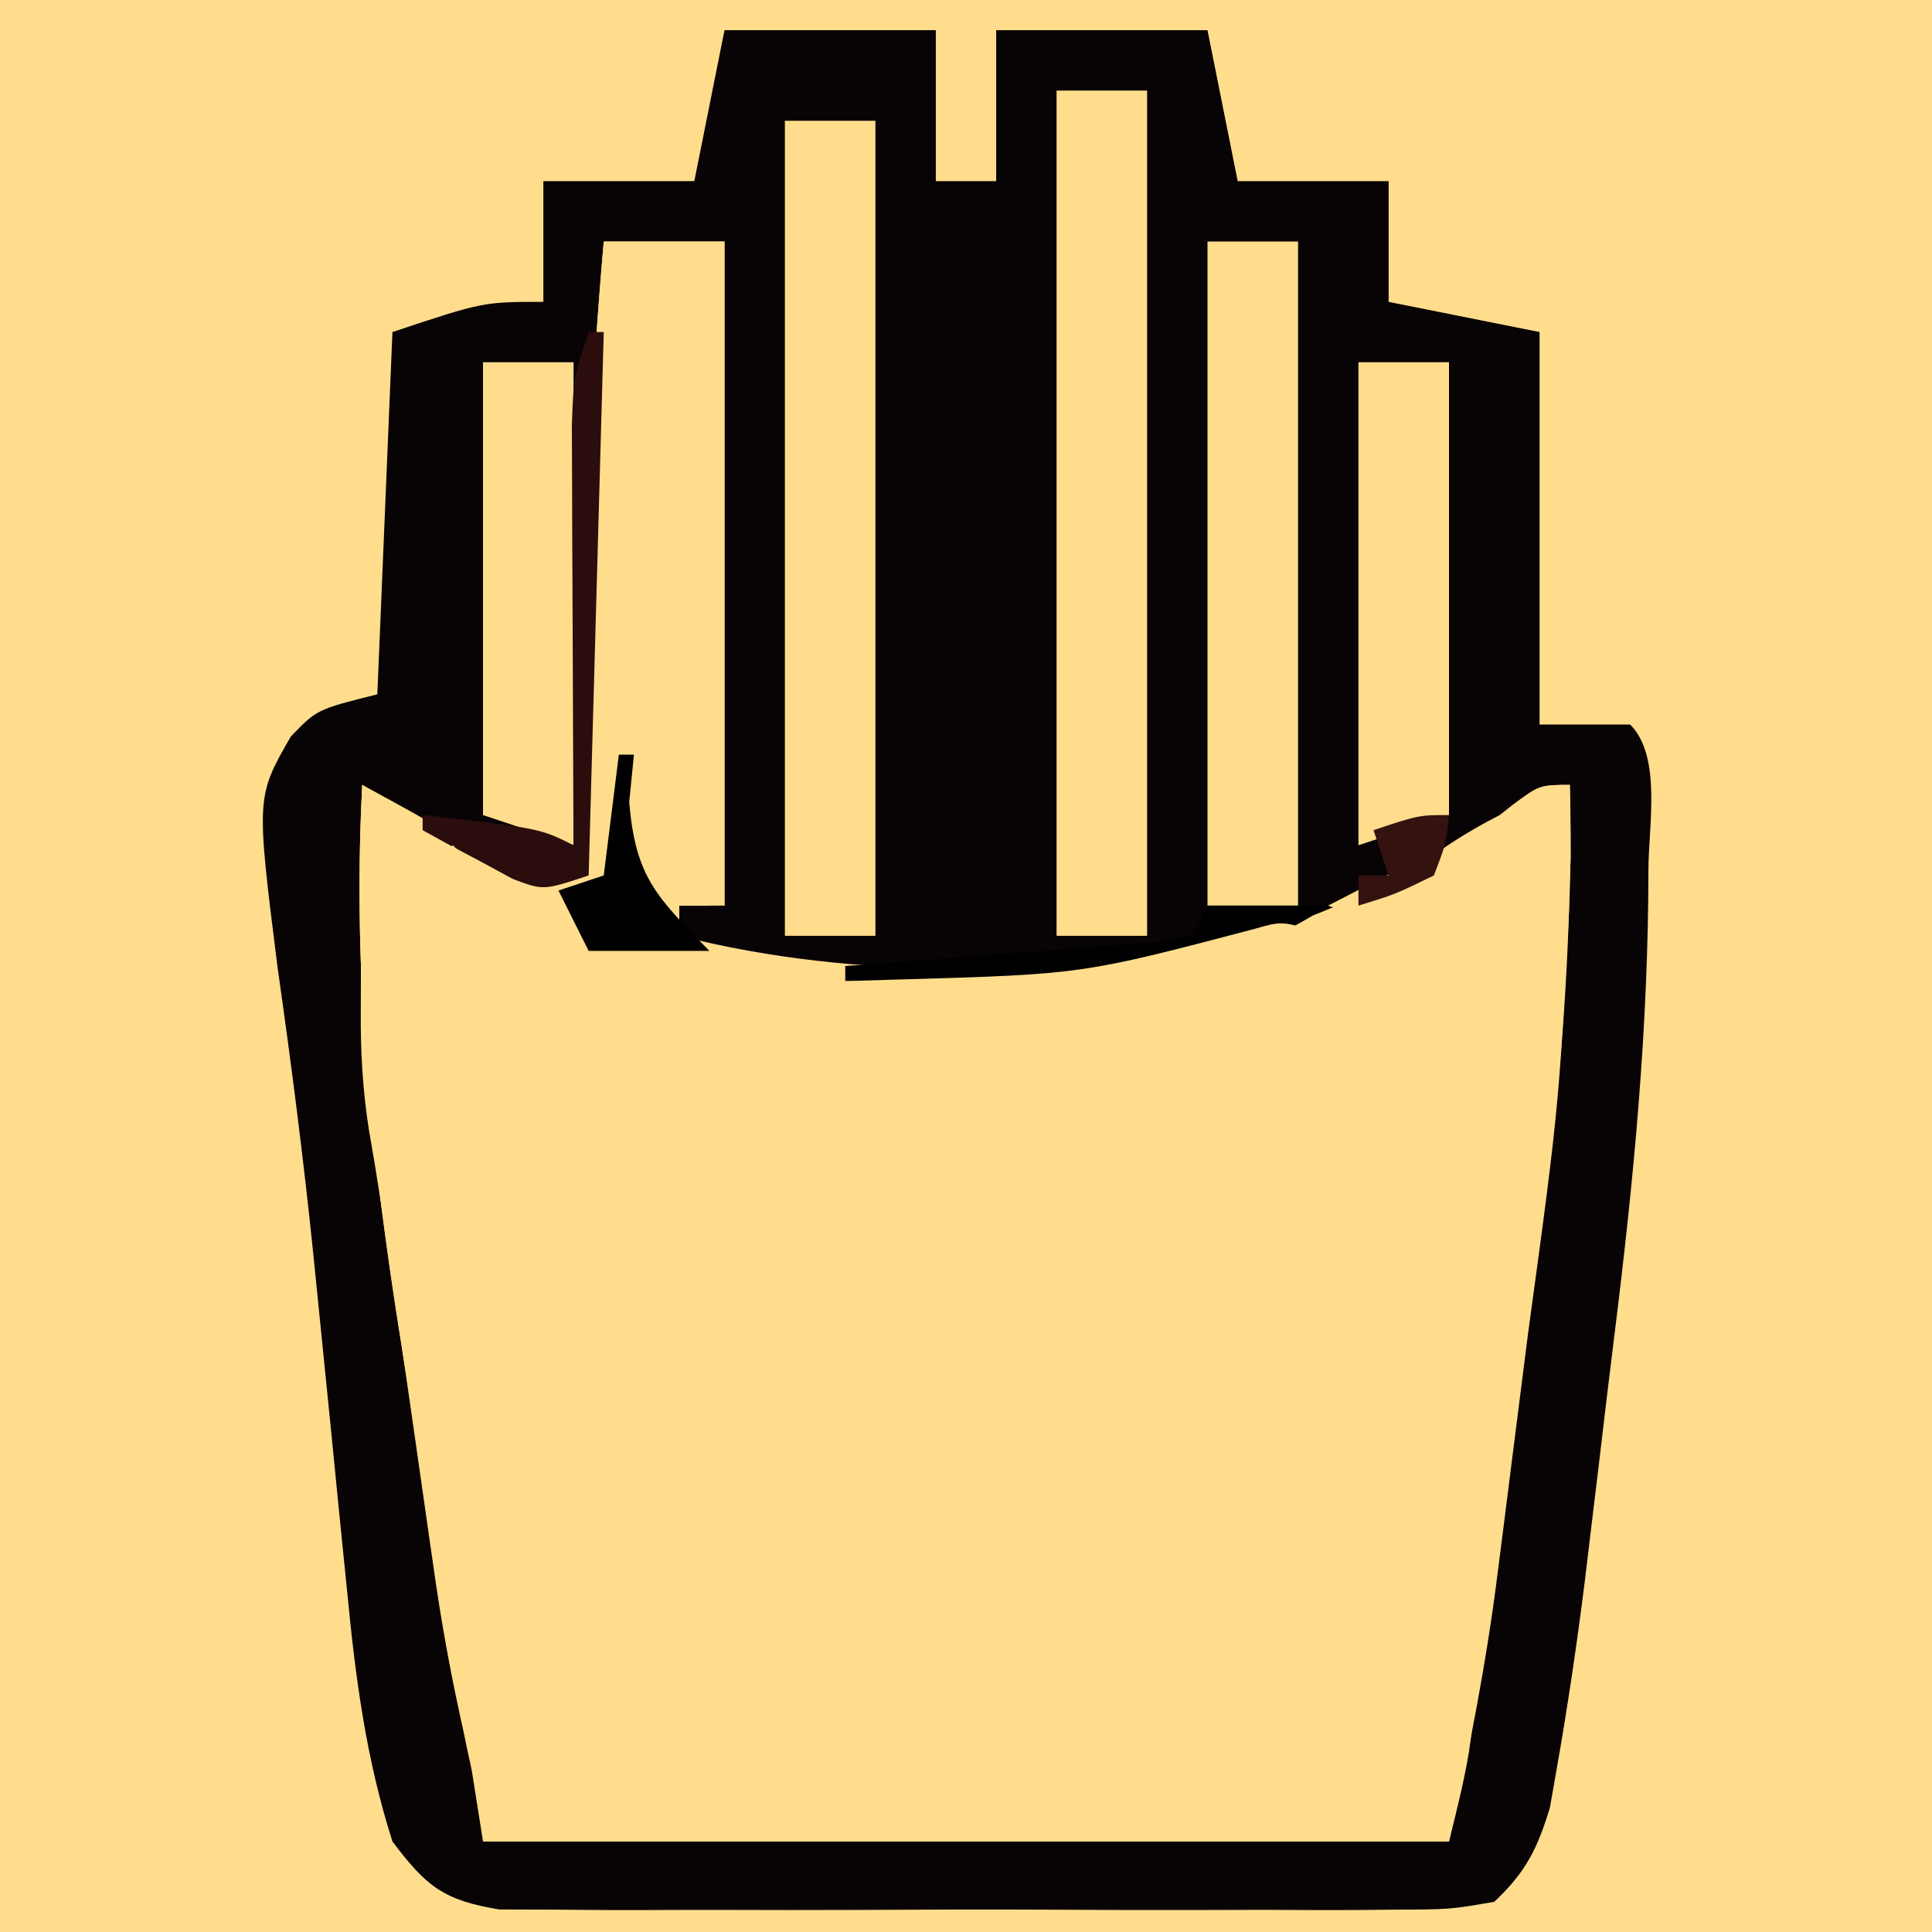 <svg version="1.1" xmlns="http://www.w3.org/2000/svg" width="128" height="128">
<path d="M0 0 C42.24 0 84.48 0 128 0 C128 42.24 128 84.48 128 128 C85.76 128 43.52 128 0 128 C0 85.76 0 43.52 0 0 Z " fill="#FC4972" transform="translate(0,0)" data-index="0" style="opacity: 1; visibility: visible; fill: rgb(255, 221, 141);"></path>
<path d="M0 0 C42.24 0 84.48 0 128 0 C128 42.24 128 84.48 128 128 C85.76 128 43.52 128 0 128 C0 85.76 0 43.52 0 0 Z M48 2 C47.34 5.3 46.68 8.6 46 12 C42.7 12 39.4 12 36 12 C36 14.64 36 17.28 36 20 C35.362 20.061 34.724 20.121 34.066 20.184 C32.827 20.309 32.827 20.309 31.562 20.438 C30.327 20.559 30.327 20.559 29.066 20.684 C27.013 20.789 27.013 20.789 26 22 C25.842 23.779 25.749 25.563 25.684 27.348 C25.642 28.427 25.6 29.507 25.557 30.619 C25.517 31.755 25.478 32.892 25.438 34.062 C25.373 35.773 25.373 35.773 25.307 37.518 C25.2 40.345 25.098 43.172 25 46 C24.216 46.268 23.433 46.536 22.625 46.812 C19.719 47.848 19.719 47.848 18 51 C17.276 57.649 18.237 64.5 19.023 71.109 C19.13 72.039 19.236 72.968 19.345 73.925 C19.57 75.879 19.797 77.832 20.026 79.784 C20.372 82.728 20.71 85.672 21.047 88.617 C22.14 106.823 22.14 106.823 27 124 C30.644 126.429 32.336 126.243 36.675 126.227 C37.685 126.227 37.685 126.227 38.715 126.228 C40.939 126.227 43.163 126.211 45.387 126.195 C46.929 126.192 48.472 126.189 50.015 126.187 C54.074 126.179 58.133 126.159 62.192 126.137 C66.334 126.117 70.477 126.108 74.619 126.098 C82.746 126.076 90.873 126.042 99 126 C102.445 120.681 103.765 116.431 104.449 110.172 C104.552 109.342 104.655 108.513 104.761 107.658 C105.084 105.023 105.386 102.387 105.688 99.75 C105.9 97.996 106.114 96.242 106.33 94.488 C107.795 82.449 109.18 70.518 109.125 58.375 C109.129 57.479 109.133 56.583 109.137 55.66 C109.135 54.811 109.134 53.961 109.133 53.086 C109.131 51.942 109.131 51.942 109.129 50.775 C109.193 48.975 109.193 48.975 108 48 C106.02 48 104.04 48 102 48 C102 39.42 102 30.84 102 22 C97.05 21.01 97.05 21.01 92 20 C92 17.36 92 14.72 92 12 C88.7 12 85.4 12 82 12 C81.34 8.7 80.68 5.4 80 2 C75.38 2 70.76 2 66 2 C66 5.3 66 8.6 66 12 C64.68 12 63.36 12 62 12 C62 8.7 62 5.4 62 2 C57.38 2 52.76 2 48 2 Z " fill="#F4F5F5" transform="translate(0,0)" data-index="1" style="opacity: 1; visibility: visible; fill: rgb(255, 221, 141);"></path>
<path d="M0 0 C4.62 0 9.24 0 14 0 C14 3.3 14 6.6 14 10 C15.32 10 16.64 10 18 10 C18 6.7 18 3.4 18 0 C22.62 0 27.24 0 32 0 C32.66 3.3 33.32 6.6 34 10 C37.3 10 40.6 10 44 10 C44 12.64 44 15.28 44 18 C48.95 18.99 48.95 18.99 54 20 C54 28.58 54 37.16 54 46 C55.98 46 57.96 46 60 46 C62.121 48.121 61.209 52.758 61.211 55.68 C61.208 65.997 60.251 76.102 58.974 86.331 C58.621 89.157 58.286 91.984 57.953 94.812 C57.733 96.649 57.511 98.484 57.289 100.32 C57.19 101.147 57.091 101.973 56.989 102.824 C56.462 107.018 55.844 111.192 55.107 115.355 C54.968 116.149 54.829 116.944 54.685 117.762 C53.845 120.507 53.1 122.016 51 124 C48.047 124.508 48.047 124.508 44.389 124.518 C43.388 124.528 43.388 124.528 42.368 124.539 C40.163 124.556 37.959 124.545 35.754 124.531 C34.221 124.534 32.688 124.538 31.155 124.543 C27.941 124.549 24.727 124.54 21.513 124.521 C17.396 124.499 13.28 124.512 9.163 124.536 C5.996 124.55 2.83 124.546 -0.337 124.535 C-1.855 124.533 -3.372 124.536 -4.89 124.545 C-7.014 124.555 -9.136 124.54 -11.26 124.518 C-12.467 124.514 -13.675 124.511 -14.92 124.508 C-18.624 123.897 -19.769 122.97 -22 120 C-23.746 114.539 -24.457 109.124 -25 103.434 C-25.081 102.637 -25.162 101.84 -25.246 101.02 C-25.503 98.493 -25.752 95.965 -26 93.438 C-26.33 90.123 -26.664 86.81 -27 83.496 C-27.081 82.69 -27.163 81.885 -27.246 81.054 C-27.896 74.733 -28.706 68.444 -29.602 62.153 C-31.034 50.798 -31.034 50.798 -28.73 46.793 C-27 45 -27 45 -23 44 C-22.67 36.08 -22.34 28.16 -22 20 C-16 18 -16 18 -12 18 C-12 15.36 -12 12.72 -12 10 C-8.7 10 -5.4 10 -2 10 C-1.34 6.7 -0.68 3.4 0 0 Z M-8 14 C-9.234 27.969 -9.547 41.989 -10 56 C-15.015 54.459 -19.615 52.971 -24 50 C-24.787 64.709 -22.913 78.621 -20.387 93.066 C-18.821 102.027 -17.419 111.015 -16 120 C5.12 120 26.24 120 48 120 C49.347 113.939 50.493 108.104 51.254 101.977 C51.36 101.15 51.465 100.323 51.574 99.471 C51.796 97.735 52.015 95.999 52.232 94.263 C52.561 91.638 52.896 89.014 53.232 86.391 C55.383 70.655 55.383 70.655 56.062 54.812 C56.053 53.891 56.044 52.969 56.035 52.02 C56.024 51.353 56.012 50.687 56 50 C52.844 51.182 50.143 52.461 47.375 54.375 C38.229 60.241 28.552 62.196 17.875 62.188 C16.613 62.188 16.613 62.188 15.325 62.189 C9.055 62.136 3.097 61.535 -3 60 C-3 59.34 -3 58.68 -3 58 C-2.01 58 -1.02 58 0 58 C0 43.48 0 28.96 0 14 C-2.64 14 -5.28 14 -8 14 Z " fill="#080304" transform="translate(48,2)" data-index="2" style="opacity: 1; visibility: visible;"></path>
<path d="M0 0 C0.312 9.051 -0.661 17.855 -1.812 26.812 C-1.996 28.274 -2.178 29.735 -2.361 31.196 C-2.896 35.465 -3.446 39.733 -4 44 C-4.154 45.191 -4.309 46.382 -4.468 47.609 C-4.869 50.678 -5.275 53.745 -5.688 56.812 C-5.806 57.7 -5.925 58.587 -6.048 59.501 C-6.16 60.312 -6.272 61.122 -6.387 61.957 C-6.529 62.993 -6.529 62.993 -6.675 64.05 C-7.009 66.054 -7.507 68.029 -8 70 C-29.12 70 -50.24 70 -72 70 C-72 69.34 -72 68.68 -72 68 C-52.86 68 -33.72 68 -14 68 C-14 65.36 -14 62.72 -14 60 C-15.32 60 -16.64 60 -18 60 C-18 58.02 -18 56.04 -18 54 C-16.02 54 -14.04 54 -12 54 C-12 52.68 -12 51.36 -12 50 C-13.32 50 -14.64 50 -16 50 C-16 44.39 -16 38.78 -16 33 C-14.02 32.505 -14.02 32.505 -12 32 C-12 31.34 -12 30.68 -12 30 C-11.34 30 -10.68 30 -10 30 C-9.661 27.48 -9.329 24.959 -9 22.438 C-8.905 21.733 -8.809 21.029 -8.711 20.303 C-8.133 15.826 -7.905 11.513 -8 7 C-8.866 7.526 -8.866 7.526 -9.75 8.062 C-12.398 9.166 -13.332 8.802 -16 8 C-14.987 7.511 -14.987 7.511 -13.953 7.012 C-13.061 6.575 -12.169 6.138 -11.25 5.688 C-10.368 5.258 -9.487 4.829 -8.578 4.387 C-5.983 3.076 -5.983 3.076 -3.797 1.332 C-2 0 -2 0 0 0 Z " fill="#D72F69" transform="translate(104,52)" data-index="3" style="opacity: 1; visibility: visible; fill: rgb(255, 221, 141);"></path>
<path d="M0 0 C6.875 3.75 6.875 3.75 8 6 C8.377 8.418 8.708 10.822 9 13.25 C9.089 13.974 9.178 14.698 9.27 15.443 C9.788 19.793 10.174 24.127 10.438 28.5 C10.918 36.204 11.944 43.828 12.984 51.475 C13.72 57.042 14.154 62.384 14 68 C12.02 68 10.04 68 8 68 C6.601 62.688 5.51 57.435 4.746 51.992 C4.64 51.263 4.535 50.534 4.426 49.783 C4.092 47.481 3.765 45.178 3.438 42.875 C3.105 40.565 2.772 38.255 2.439 35.946 C2.233 34.517 2.028 33.088 1.824 31.658 C1.402 28.705 0.958 25.764 0.436 22.826 C0.027 20.175 -0.115 17.718 -0.098 15.039 C-0.094 14.156 -0.091 13.273 -0.088 12.363 C-0.08 11.46 -0.071 10.556 -0.062 9.625 C-0.058 8.698 -0.053 7.771 -0.049 6.816 C-0.037 4.544 -0.021 2.272 0 0 Z " fill="#E86697" transform="translate(24,52)" data-index="4" style="opacity: 1; visibility: visible; fill: rgb(255, 221, 141);"></path>
<path d="M0 0 C1.98 0 3.96 0 6 0 C6 18.48 6 36.96 6 56 C4.02 56 2.04 56 0 56 C0 37.52 0 19.04 0 0 Z " fill="#DAC180" transform="translate(70,6)" data-index="5" style="opacity: 1; visibility: visible; fill: rgb(255, 221, 141);"></path>
<path d="M0 0 C1.98 0 3.96 0 6 0 C6 17.82 6 35.64 6 54 C4.02 54 2.04 54 0 54 C0 36.18 0 18.36 0 0 Z " fill="#DEC581" transform="translate(52,8)" data-index="6" style="opacity: 1; visibility: visible; fill: rgb(255, 221, 141);"></path>
<path d="M0 0 C1.98 0 3.96 0 6 0 C6 14.52 6 29.04 6 44 C4.02 44 2.04 44 0 44 C0 29.48 0 14.96 0 0 Z " fill="#DBAE1C" transform="translate(80,16)" data-index="7" style="opacity: 1; visibility: visible; fill: rgb(255, 221, 141);"></path>
<path d="M0 0 C1.98 0 3.96 0 6 0 C6 14.52 6 29.04 6 44 C4.68 43.67 3.36 43.34 2 43 C1.114 40.343 0.855 38.718 0.795 35.988 C0.775 35.187 0.755 34.386 0.734 33.561 C0.718 32.702 0.701 31.843 0.684 30.957 C0.663 30.073 0.642 29.19 0.621 28.279 C0.555 25.457 0.496 22.635 0.438 19.812 C0.394 17.899 0.351 15.986 0.307 14.072 C0.2 9.382 0.098 4.691 0 0 Z " fill="#D3A631" transform="translate(42,16)" data-index="8" style="opacity: 1; visibility: visible; fill: rgb(255, 221, 141);"></path>
<path d="M0 0 C1.32 0 2.64 0 4 0 C4.508 3.832 5.005 7.666 5.5 11.5 C5.643 12.578 5.786 13.655 5.934 14.766 C6.676 20.565 7.17 26.154 7 32 C5.02 32 3.04 32 1 32 C-1.046 25.262 -1.271 19.077 -1.188 12.062 C-1.187 11.01 -1.186 9.957 -1.186 8.873 C-1.141 1.141 -1.141 1.141 0 0 Z " fill="#F36C9B" transform="translate(31,88)" data-index="9" style="opacity: 1; visibility: visible; fill: rgb(255, 221, 141);"></path>
<path d="M0 0 C1.98 0 3.96 0 6 0 C6 10.56 6 21.12 6 32 C4.02 31.34 2.04 30.68 0 30 C0 20.1 0 10.2 0 0 Z " fill="#E4CB81" transform="translate(32,24)" data-index="10" style="opacity: 1; visibility: visible; fill: rgb(255, 221, 141);"></path>
<path d="M0 0 C1.98 0 3.96 0 6 0 C6 9.9 6 19.8 6 30 C4.02 30.66 2.04 31.32 0 32 C0 21.44 0 10.88 0 0 Z " fill="#E4CC82" transform="translate(90,24)" data-index="11" style="opacity: 1; visibility: visible; fill: rgb(255, 221, 141);"></path>
<path d="M0 0 C0.66 0 1.32 0 2 0 C2.912 9.409 3.294 18.806 3.562 28.25 C3.606 29.689 3.649 31.128 3.693 32.566 C3.799 36.044 3.901 39.522 4 43 C4.99 43.33 5.98 43.66 7 44 C6.34 44 5.68 44 5 44 C5 44.66 5 45.32 5 46 C5.66 46.33 6.32 46.66 7 47 C4.36 47 1.72 47 -1 47 C-1.66 45.68 -2.32 44.36 -3 43 C-2.505 42.505 -2.505 42.505 -2 42 C-1.853 40.093 -1.772 38.181 -1.719 36.27 C-1.682 35.079 -1.645 33.889 -1.607 32.663 C-1.572 31.392 -1.536 30.122 -1.5 28.812 C-1.199 19.186 -0.848 9.597 0 0 Z " fill="#784346" transform="translate(40,16)" data-index="12" style="opacity: 1; visibility: visible; fill: rgb(255, 221, 141);"></path>
<path d="M0 0 C1.98 0 3.96 0 6 0 C6 4.62 6 9.24 6 14 C7.32 14.66 8.64 15.32 10 16 C-11.12 16 -32.24 16 -54 16 C-54 15.34 -54 14.68 -54 14 C-34.86 14 -15.72 14 4 14 C4 11.36 4 8.72 4 6 C2.68 6 1.36 6 0 6 C0 4.02 0 2.04 0 0 Z " fill="#A03366" transform="translate(86,106)" data-index="13" style="opacity: 1; visibility: visible; fill: rgb(255, 221, 141);"></path>
<path d="M0 0 C1.32 0 2.64 0 4 0 C4 13.86 4 27.72 4 42 C3.34 41.67 2.68 41.34 2 41 C1.975 39.945 1.95 38.89 1.924 37.803 C1.83 33.902 1.73 30.002 1.628 26.101 C1.584 24.411 1.543 22.72 1.503 21.029 C1.445 18.604 1.381 16.179 1.316 13.754 C1.3 12.993 1.283 12.233 1.266 11.45 C1.479 7.929 1.479 7.929 0 5 C-0.041 3.334 -0.043 1.666 0 0 Z " fill="#E1B10D" transform="translate(43,17)" data-index="14" style="opacity: 1; visibility: visible; fill: rgb(255, 221, 141);"></path>
<path d="M0 0 C1.32 0.99 2.64 1.98 4 3 C3.01 3 2.02 3 1 3 C1.14 5.48 1.287 7.959 1.438 10.438 C1.477 11.145 1.516 11.852 1.557 12.58 C1.476 16.087 1.476 16.087 3 19 C3.235 21.183 3.414 23.372 3.562 25.562 C3.646 26.76 3.73 27.958 3.816 29.191 C3.877 30.118 3.938 31.045 4 32 C6.925 32.224 6.925 32.224 9 31 C9 32.65 9 34.3 9 36 C8.01 36.495 8.01 36.495 7 37 C6.53 40.276 6.53 40.276 6.375 44.062 C6.3 45.353 6.225 46.643 6.148 47.973 C6.099 48.972 6.05 49.971 6 51 C5.67 51 5.34 51 5 51 C1.897 33.907 -0.933 17.441 0 0 Z " fill="#CD668F" transform="translate(24,52)" data-index="15" style="opacity: 1; visibility: visible; fill: rgb(255, 221, 141);"></path>
<path d="M0 0 C1.207 0.031 1.207 0.031 2.438 0.062 C2.296 2.313 2.149 4.563 2 6.812 C1.919 8.065 1.838 9.318 1.754 10.609 C1.512 13.246 1.195 15.543 0.438 18.062 C-0.882 18.062 -2.203 18.062 -3.562 18.062 C-3.589 15.25 -3.609 12.438 -3.625 9.625 C-3.633 8.823 -3.642 8.02 -3.65 7.193 C-3.659 5.15 -3.615 3.106 -3.562 1.062 C-2.562 0.062 -2.562 0.062 0 0 Z " fill="#9D2965" transform="translate(91.562,83.938)" data-index="16" style="opacity: 1; visibility: visible; fill: rgb(255, 221, 141);"></path>
<path d="M0 0 C0.99 0 1.98 0 3 0 C3 3.96 3 7.92 3 12 C1.02 12.99 1.02 12.99 -1 14 C-0.34 14 0.32 14 1 14 C1 15.65 1 17.3 1 19 C0.01 19 -0.98 19 -2 19 C-2.054 16.208 -2.094 13.417 -2.125 10.625 C-2.142 9.831 -2.159 9.037 -2.176 8.219 C-2.193 6.145 -2.103 4.071 -2 2 C-1.34 1.34 -0.68 0.68 0 0 Z " fill="#E62D6A" transform="translate(94,100)" data-index="17" style="opacity: 1; visibility: visible; fill: rgb(255, 221, 141);"></path>
<path d="M0 0 C0.33 0 0.66 0 1 0 C0.67 11.88 0.34 23.76 0 36 C-3 37 -3 37 -5.043 36.223 C-6.105 35.648 -6.105 35.648 -7.188 35.062 C-8.261 34.492 -8.261 34.492 -9.355 33.91 C-9.898 33.61 -10.441 33.309 -11 33 C-11 32.67 -11 32.34 -11 32 C-3.25 32.875 -3.25 32.875 -1 34 C-1.005 33.077 -1.01 32.153 -1.016 31.202 C-1.033 27.775 -1.045 24.347 -1.055 20.92 C-1.06 19.437 -1.067 17.954 -1.075 16.471 C-1.088 14.339 -1.093 12.207 -1.098 10.074 C-1.103 8.791 -1.108 7.508 -1.114 6.186 C-1 3 -1 3 0 0 Z " fill="#2B0D0E" transform="translate(39,22)" data-index="18" style="opacity: 1; visibility: visible;"></path>
<path d="M0 0 C2.64 0 5.28 0 8 0 C-1.678 6.452 -12.863 5.309 -24 5 C-24 4.67 -24 4.34 -24 4 C-23.308 3.95 -22.617 3.9 -21.905 3.848 C-18.79 3.617 -15.676 3.371 -12.562 3.125 C-10.93 3.007 -10.93 3.007 -9.264 2.887 C-7.712 2.761 -7.712 2.761 -6.129 2.633 C-5.171 2.559 -4.212 2.486 -3.225 2.411 C-2.124 2.207 -2.124 2.207 -1 2 C-0.67 1.34 -0.34 0.68 0 0 Z " fill="#3C050D" transform="translate(80,60)" data-index="19" style="opacity: 1; visibility: visible; fill: rgb(0, 0, 0);"></path>
<path d="M0 0 C-7.845 4.25 -13.705 5.41 -22.5 4.688 C-23.418 4.626 -24.336 4.565 -25.281 4.502 C-27.522 4.35 -29.761 4.183 -32 4 C-32 3.67 -32 3.34 -32 3 C-30.744 2.963 -29.489 2.925 -28.195 2.887 C-16.279 2.541 -16.279 2.541 -4.812 -0.477 C-3 -1 -3 -1 0 0 Z " fill="#DA5170" transform="translate(88,62)" data-index="20" style="opacity: 1; visibility: visible; fill: rgb(255, 221, 141);"></path>
<path d="M0 0 C0.33 0 0.66 0 1 0 C0.897 1.031 0.794 2.062 0.688 3.125 C1.093 8.157 2.55 9.463 6 13 C3.36 13 0.72 13 -2 13 C-2.66 11.68 -3.32 10.36 -4 9 C-3.01 8.67 -2.02 8.34 -1 8 C-0.67 5.36 -0.34 2.72 0 0 Z " fill="#843B57" transform="translate(41,50)" data-index="21" style="opacity: 1; visibility: visible; fill: rgb(0, 0, 0);"></path>
<path d="M0 0 C0.99 0 1.98 0 3 0 C3 0.99 3 1.98 3 3 C2.34 3 1.68 3 1 3 C1 7.29 1 11.58 1 16 C0.34 16 -0.32 16 -1 16 C-1.027 13.521 -1.047 11.042 -1.062 8.562 C-1.075 7.502 -1.075 7.502 -1.088 6.42 C-1.097 4.613 -1.052 2.806 -1 1 C-0.67 0.67 -0.34 0.34 0 0 Z " fill="#882F6D" transform="translate(90,85)" data-index="22" style="opacity: 1; visibility: visible; fill: rgb(255, 221, 141);"></path>
<path d="M0 0 C0 1.98 0 3.96 0 6 C-0.99 6.495 -0.99 6.495 -2 7 C-2 5.68 -2 4.36 -2 3 C-2.603 3.228 -3.207 3.456 -3.828 3.691 C-4.627 3.979 -5.427 4.266 -6.25 4.562 C-7.039 4.853 -7.828 5.143 -8.641 5.441 C-11.191 6.045 -12.553 5.847 -15 5 C-13.753 4.349 -12.502 3.704 -11.25 3.062 C-10.554 2.703 -9.858 2.343 -9.141 1.973 C-5.97 0.532 -3.488 0 0 0 Z " fill="#D63A6A" transform="translate(103,55)" data-index="23" style="opacity: 1; visibility: visible; fill: rgb(255, 221, 141);"></path>
<path d="M0 0 C0.129 7.402 -0.203 14.64 -1 22 C-1.33 22 -1.66 22 -2 22 C-2.027 19.958 -2.047 17.917 -2.062 15.875 C-2.074 14.738 -2.086 13.601 -2.098 12.43 C-2.005 9.187 -1.614 6.181 -1 3 C-2.65 3.33 -4.3 3.66 -6 4 C-2.25 0 -2.25 0 0 0 Z " fill="#A02C55" transform="translate(104,52)" data-index="24" style="opacity: 1; visibility: visible; fill: rgb(255, 221, 141);"></path>
<path d="M0 0 C2 2 2 2 2.125 5.125 C2.084 6.074 2.042 7.022 2 8 C0.68 8 -0.64 8 -2 8 C-1.125 1.125 -1.125 1.125 0 0 Z " fill="#ED5D8D" transform="translate(30,56)" data-index="25" style="opacity: 1; visibility: visible; fill: rgb(255, 221, 141);"></path>
<path d="M0 0 C-0.188 1.875 -0.188 1.875 -1 4 C-3.562 5.25 -3.562 5.25 -6 6 C-6 5.34 -6 4.68 -6 4 C-5.34 4 -4.68 4 -4 4 C-4.33 3.01 -4.66 2.02 -5 1 C-2 0 -2 0 0 0 Z " fill="#331210" transform="translate(96,54)" data-index="26" style="opacity: 1;"></path>
<path d="M0 0 C1.32 0 2.64 0 4 0 C4 1.65 4 3.3 4 5 C2.68 4.67 1.36 4.34 0 4 C0 2.68 0 1.36 0 0 Z " fill="#9E336E" transform="translate(87,107)" data-index="27" style="opacity: 1; visibility: visible; fill: rgb(255, 221, 141);"></path>
</svg>